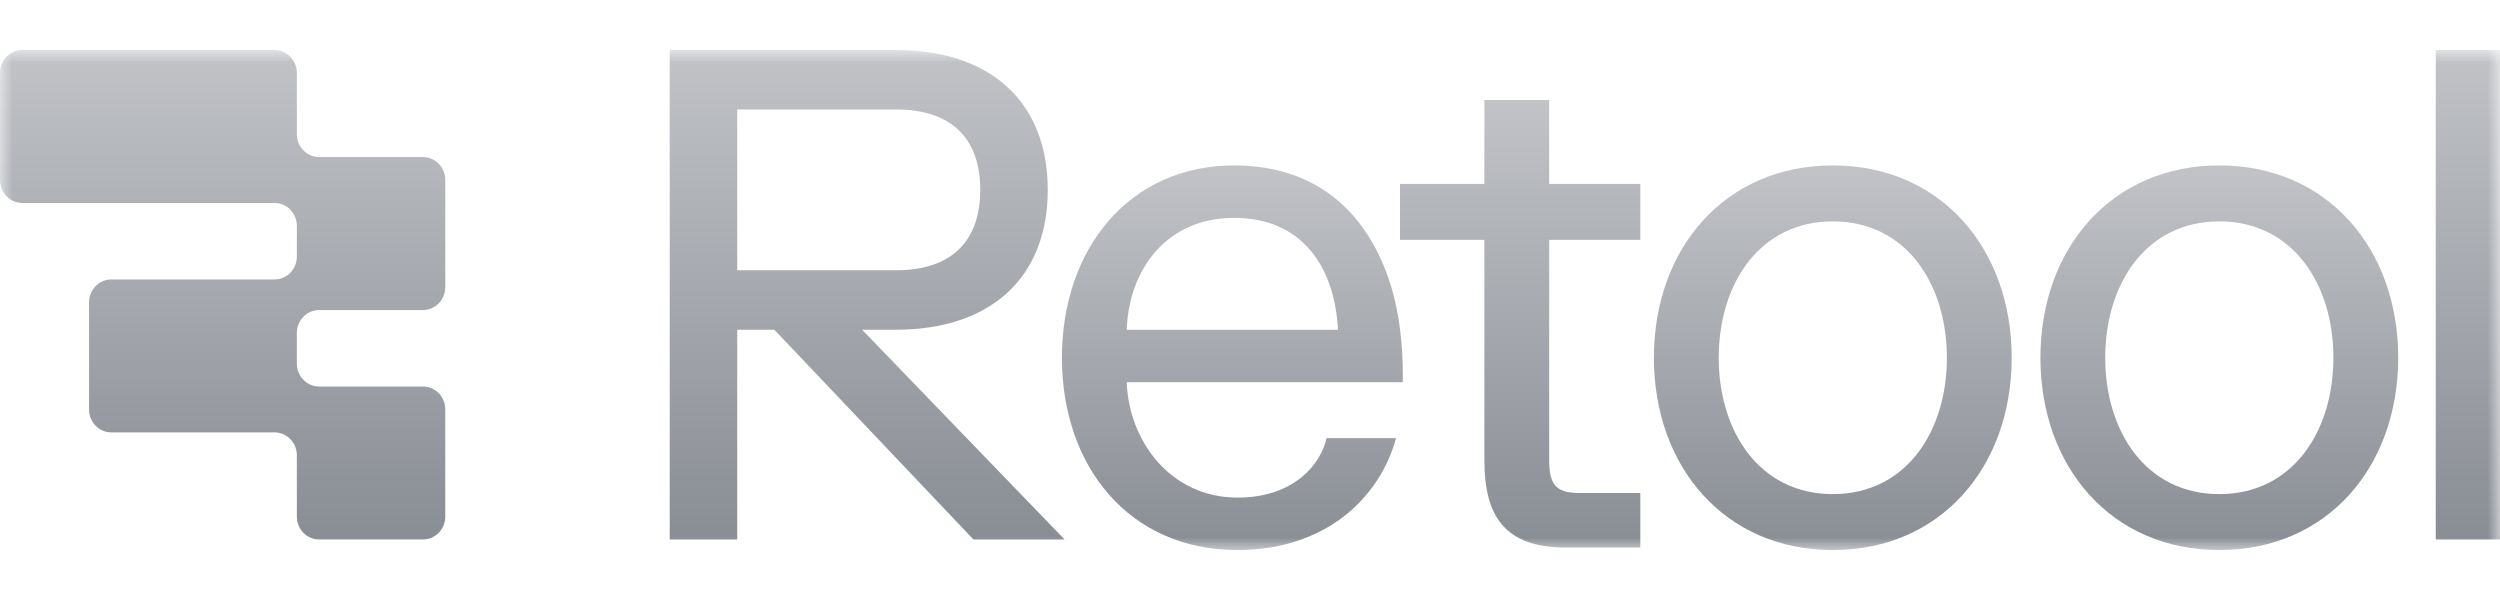 <svg width="100" height="24" viewBox="0 0 100 24" fill="none" xmlns="http://www.w3.org/2000/svg">
<mask id="mask0_540_5229" style="mask-type:luminance" maskUnits="userSpaceOnUse" x="0" y="2" width="100" height="20">
<path d="M100 2H0V22H100V2Z" fill="white"/>
</mask>
<g mask="url(#mask0_540_5229)">
<path d="M42.585 21.581H38.94L30.974 13.189H29.489V21.581H26.789V2H35.835C39.642 2 41.91 4.098 41.91 7.594C41.91 11.091 39.642 13.189 35.835 13.189H34.484L42.585 21.581ZM39.21 7.594C39.21 5.608 38.13 4.378 35.835 4.378H29.489V10.811H35.835C38.13 10.811 39.21 9.58 39.21 7.594Z" fill="url(#paint0_linear_540_5229)"/>
<path d="M49.497 22.002C45.177 22.002 42.477 18.673 42.477 14.309C42.477 9.946 45.177 6.617 49.362 6.617C52.737 6.617 54.763 8.575 55.654 11.484C55.977 12.575 56.113 13.778 56.113 15.009V15.289H45.069C45.15 17.638 46.824 19.904 49.497 19.904C51.792 19.904 52.845 18.533 53.061 17.526H55.842C55.195 19.904 53.034 22.002 49.497 22.002ZM45.069 13.191H53.52C53.385 10.673 52.089 8.715 49.362 8.715C46.635 8.715 45.15 10.813 45.069 13.191Z" fill="url(#paint1_linear_540_5229)"/>
<path d="M56 9.594V7.357H59.375V4H61.967V7.357H65.613V9.594H61.967V18.406C61.967 19.385 62.237 19.72 63.182 19.72H65.613V21.902H62.642C60.185 21.902 59.375 20.643 59.375 18.406V9.594H56Z" fill="url(#paint2_linear_540_5229)"/>
<path d="M73.312 6.617C77.632 6.617 80.467 9.946 80.467 14.309C80.467 18.673 77.632 22.002 73.312 22.002C68.992 22.002 66.156 18.673 66.156 14.309C66.156 9.946 68.992 6.617 73.312 6.617ZM73.312 8.855C70.369 8.855 68.749 11.372 68.749 14.309C68.749 17.247 70.369 19.764 73.312 19.764C76.255 19.764 77.875 17.247 77.875 14.309C77.875 11.372 76.255 8.855 73.312 8.855Z" fill="url(#paint3_linear_540_5229)"/>
<path d="M88.772 6.617C93.093 6.617 95.928 9.946 95.928 14.309C95.928 18.673 93.093 22.002 88.772 22.002C84.452 22.002 81.617 18.673 81.617 14.309C81.617 9.946 84.452 6.617 88.772 6.617ZM88.772 8.855C85.829 8.855 84.209 11.372 84.209 14.309C84.209 17.247 85.829 19.764 88.772 19.764C91.716 19.764 93.336 17.247 93.336 14.309C93.336 11.372 91.716 8.855 88.772 8.855Z" fill="url(#paint4_linear_540_5229)"/>
<path d="M100.022 2V21.581H97.43V2H100.022Z" fill="url(#paint5_linear_540_5229)"/>
<path d="M11.874 2.918C11.874 2.411 11.475 2 10.983 2H0.891C0.399 2 0 2.411 0 2.918V7.201C0 7.708 0.399 8.119 0.891 8.119H10.983C11.475 8.119 11.874 8.529 11.874 9.036V10.26C11.874 10.767 11.475 11.178 10.983 11.178H4.453C3.961 11.178 3.562 11.589 3.562 12.096V16.379C3.562 16.886 3.961 17.296 4.453 17.296H10.983C11.475 17.296 11.874 17.707 11.874 18.214V20.662C11.874 21.169 12.273 21.579 12.764 21.579H16.92C17.412 21.579 17.811 21.169 17.811 20.662V16.379C17.811 15.872 17.412 15.461 16.92 15.461H12.764C12.273 15.461 11.874 15.05 11.874 14.543V13.319C11.874 12.812 12.273 12.402 12.764 12.402H16.92C17.412 12.402 17.811 11.991 17.811 11.484V7.201C17.811 6.694 17.412 6.283 16.92 6.283H12.764C12.273 6.283 11.874 5.872 11.874 5.365V2.918Z" fill="url(#paint6_linear_540_5229)"/>
</g>
<defs>
<linearGradient id="paint0_linear_540_5229" x1="34.687" y1="2" x2="34.687" y2="21.581" gradientUnits="userSpaceOnUse">
<stop stop-color="#C1C3C7"/>
<stop offset="1" stop-color="#898D94"/>
</linearGradient>
<linearGradient id="paint1_linear_540_5229" x1="49.295" y1="6.617" x2="49.295" y2="22.002" gradientUnits="userSpaceOnUse">
<stop stop-color="#C1C3C7"/>
<stop offset="1" stop-color="#898D94"/>
</linearGradient>
<linearGradient id="paint2_linear_540_5229" x1="60.806" y1="4" x2="60.806" y2="21.902" gradientUnits="userSpaceOnUse">
<stop stop-color="#C1C3C7"/>
<stop offset="1" stop-color="#898D94"/>
</linearGradient>
<linearGradient id="paint3_linear_540_5229" x1="73.312" y1="6.617" x2="73.312" y2="22.002" gradientUnits="userSpaceOnUse">
<stop stop-color="#C1C3C7"/>
<stop offset="1" stop-color="#898D94"/>
</linearGradient>
<linearGradient id="paint4_linear_540_5229" x1="88.772" y1="6.617" x2="88.772" y2="22.002" gradientUnits="userSpaceOnUse">
<stop stop-color="#C1C3C7"/>
<stop offset="1" stop-color="#898D94"/>
</linearGradient>
<linearGradient id="paint5_linear_540_5229" x1="98.726" y1="2" x2="98.726" y2="21.581" gradientUnits="userSpaceOnUse">
<stop stop-color="#C1C3C7"/>
<stop offset="1" stop-color="#898D94"/>
</linearGradient>
<linearGradient id="paint6_linear_540_5229" x1="8.905" y1="2" x2="8.905" y2="21.579" gradientUnits="userSpaceOnUse">
<stop stop-color="#C1C3C7"/>
<stop offset="1" stop-color="#898D94"/>
</linearGradient>
</defs>
</svg>
